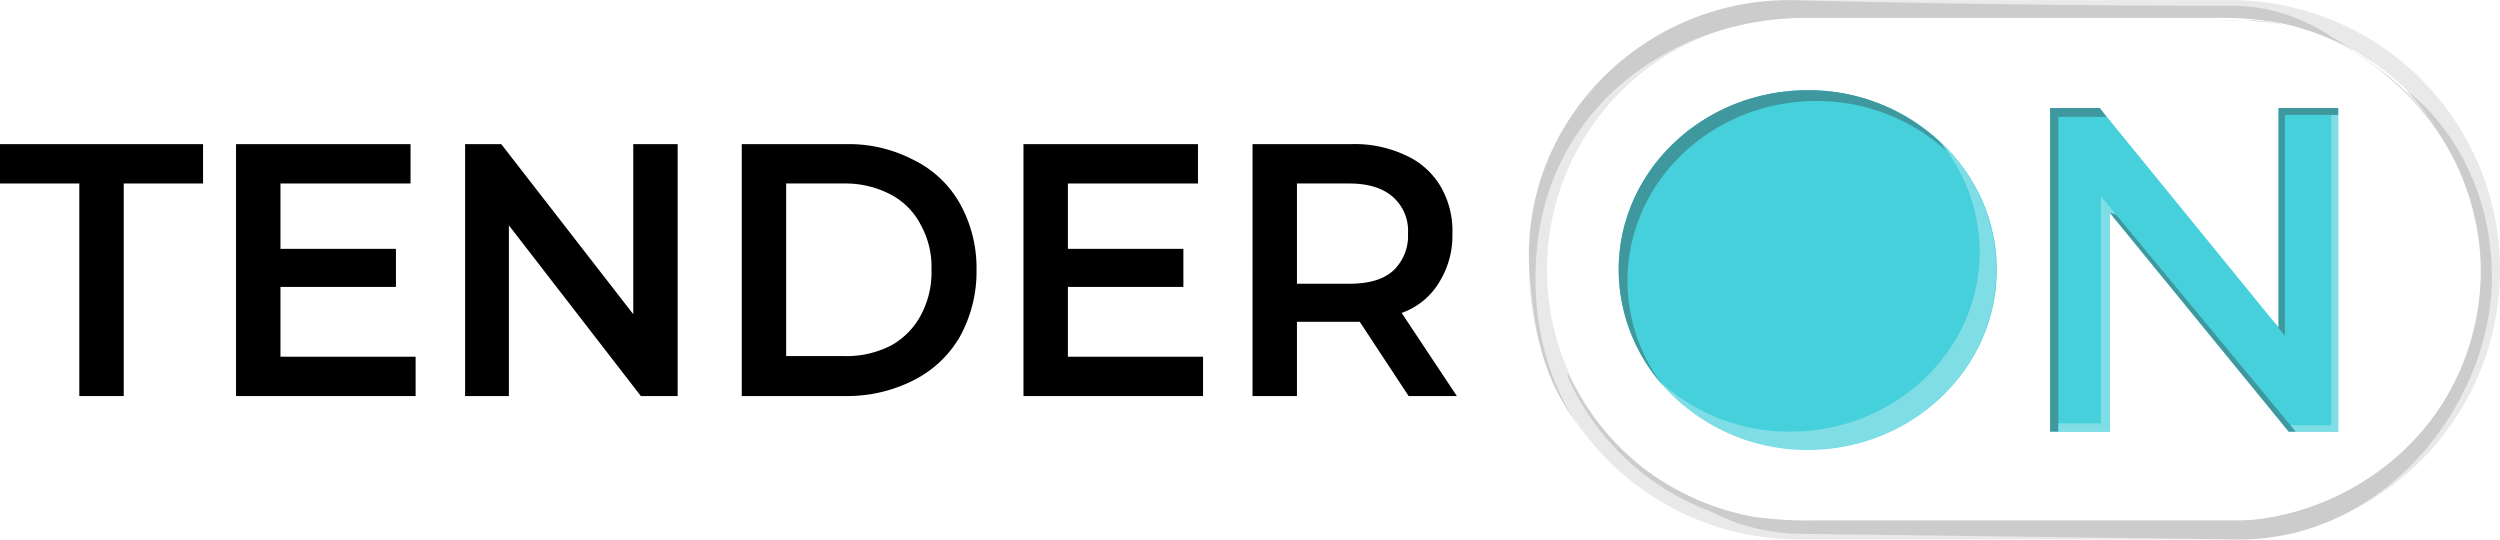 <svg xmlns="http://www.w3.org/2000/svg" width="139mm" height="30mm" viewBox="0 0 394 85">
  <defs>
    <style>
      .a {
        fill: #e9e9e9;
      }

      .a, .b {
        fill-rule: evenodd;
      }

      .b, .f {
        fill: #ccc;
      }

      .c {
        fill: #46d0db;
      }

      .d {
        fill: #40989f;
      }

      .e {
        fill: #7fdee5;
      }
    </style>
  </defs>
  <title>TenderON_Logo</title>
  <g>
    <path class="a" d="M283.5,0a42.5,42.5,0,0,0,0,85h68a42.5,42.5,0,1,0,0-85Zm68,2.8h-68a39.7,39.7,0,1,0,0,79.4h68a39.7,39.7,0,0,0,0-79.4Z"/>
    <path class="b" d="M392.7,42.5C393.4,62.3,376.6,85,353,85l-70.1-.9a33.3,33.3,0,0,1-9.4-1.8,30.1,30.1,0,0,1-5.7-2.8l-7-4.4s7.7,5.5,16.8,6.7a59.8,59.8,0,0,0,9,.4h63.8c21.1,0,39.4-16,40.7-37.1.7-12.1-4.5-23-11.9-30.9C379.2,14.2,392.1,23,392.7,42.5Z"/>
    <ellipse class="c" cx="284.9" cy="42.5" rx="29.8" ry="28.3"/>
    <path class="d" d="M286.3,15.9a30.4,30.4,0,0,1,22.6,10,30,30,0,0,0-24-11.7c-16.5,0-29.8,12.7-29.8,28.3a27.8,27.8,0,0,0,7.1,18.4,27.2,27.2,0,0,1-5.7-16.7C256.5,28.6,269.8,15.9,286.3,15.9Z"/>
    <path class="e" d="M305.6,22.2A27.3,27.3,0,0,1,312,39.7C312,55.3,298.6,68,282.2,68a30,30,0,0,1-20.7-8,30.2,30.2,0,0,0,23.4,10.9c16.4,0,29.7-12.7,29.7-28.4A27.7,27.7,0,0,0,305.6,22.2Z"/>
    <polygon points="12.5 28.9 0 28.9 0 22.7 32 22.7 32 28.9 19.5 28.9 19.5 62.4 12.5 62.4 12.5 28.9"/>
    <polygon points="65.5 56.2 65.5 62.4 37.2 62.4 37.2 22.7 64.7 22.7 64.7 28.9 44.2 28.9 44.2 39.2 62.4 39.2 62.4 45.2 44.2 45.2 44.2 56.2 65.5 56.2"/>
    <polygon points="106.8 22.7 106.8 62.4 101 62.4 80.2 35.5 80.2 62.4 73.3 62.4 73.3 22.7 79 22.7 99.8 49.5 99.8 22.7 106.8 22.7"/>
    <path d="M133,56.1a15.4,15.4,0,0,0,7.3-1.6,11.7,11.7,0,0,0,4.8-4.8,14.2,14.2,0,0,0,1.7-7.2,13.6,13.6,0,0,0-1.7-7.1,11.1,11.1,0,0,0-4.8-4.8,15.4,15.4,0,0,0-7.3-1.7h-9.1V56.1ZM116.9,22.7h16.4A22,22,0,0,1,144,25.2a16.8,16.8,0,0,1,7.3,6.9,20.8,20.8,0,0,1,2.6,10.4A21.2,21.2,0,0,1,151.3,53a17.4,17.4,0,0,1-7.3,6.9,23.1,23.1,0,0,1-10.7,2.5H116.9Z"/>
    <polygon points="189.6 56.2 189.6 62.4 161.3 62.4 161.3 22.7 188.8 22.7 188.8 28.9 168.3 28.9 168.3 39.2 186.5 39.2 186.5 45.2 168.3 45.2 168.3 56.2 189.6 56.2"/>
    <path d="M221.9,36.8a7.1,7.1,0,0,0-2.4-5.8q-2.4-2.1-6.9-2.1h-8.2V44.7h8.2c3,0,5.3-.6,6.9-2A7.5,7.5,0,0,0,221.9,36.8Zm.1,25.6-7.7-11.7h-9.9V62.4h-7V22.7h15.5a18.7,18.7,0,0,1,8.5,1.7,12.2,12.2,0,0,1,5.6,4.9,13.9,13.9,0,0,1,1.9,7.5,13.9,13.9,0,0,1-2.1,7.7,11.3,11.3,0,0,1-5.9,4.8l8.7,13.1Z"/>
    <polygon class="c" points="368.5 17 368.5 68 360.7 68 332.5 33.5 332.5 68 323.1 68 323.1 17 330.9 17 359.1 51.6 359.1 17 368.5 17"/>
    <path class="b" d="M241.1,43.5C239.1,19.9,258.4,0,282,0c0,0,32.6.9,70.1.9a27.1,27.1,0,0,1,9.4,1.8,30.6,30.6,0,0,1,5.7,2.9l7,4.3s-7.8-5.5-16.8-6.6a53.8,53.8,0,0,0-9-.5H284.6c-21.1,0-41.1,14.2-42.5,37.9-1.2,18,7.9,28,7.9,28C243.8,61,242,54.4,241.1,43.5Z"/>
    <path class="f" d="M247.1,58.8a40.9,40.9,0,0,0,11.8,14.9,41,41,0,0,0,17.3,7.7,59.9,59.9,0,0,0,9.5.6h67a33.4,33.4,0,0,0,9.4-1.4,34.8,34.8,0,0,0,8.7-3.6,39.7,39.7,0,0,0,13.8-12.9,39.2,39.2,0,0,0,6.2-17.8,37.7,37.7,0,0,0-.3-9.5,42,42,0,0,0-2.6-9.2,41,41,0,0,0-11.2-15.2,37.3,37.3,0,0,0-16.8-8.5,26.7,26.7,0,0,0-4.7-.7h-4.8a38.5,38.5,0,0,1,4.8.1,35.5,35.5,0,0,1,4.7.6c12.6,2.7,23.4,12.1,28.3,23.9a36.1,36.1,0,0,1,2.7,9.2,44.1,44.1,0,0,1,.3,9.6,39.8,39.8,0,0,1-20.1,31.2,42.2,42.2,0,0,1-8.8,3.7,38.5,38.5,0,0,1-9.6,1.5h-67a43.9,43.9,0,0,1-9.6-.6,39.8,39.8,0,0,1-29-23Z"/>
    <polygon class="d" points="323.1 68 323.1 17 330.9 17 332 18.4 324.4 18.4 324.4 68 323.1 68"/>
    <polygon class="d" points="357.9 50.2 360.1 52.9 360.1 18.1 368.5 18.1 368.5 17 359.1 17 359.1 51.6 357.9 50.2"/>
    <polygon class="e" points="324.4 68 324.4 66.7 331.1 66.7 331.1 30.9 360.9 67 367.4 67 367.4 18.1 368.5 18.1 368.5 68 360.7 68 332.5 33.5 332.5 68 324.4 68"/>
    <polygon class="d" points="332.5 33.5 333.5 33.8 361.8 68 360.7 68 332.5 33.5"/>
  </g>
</svg>
